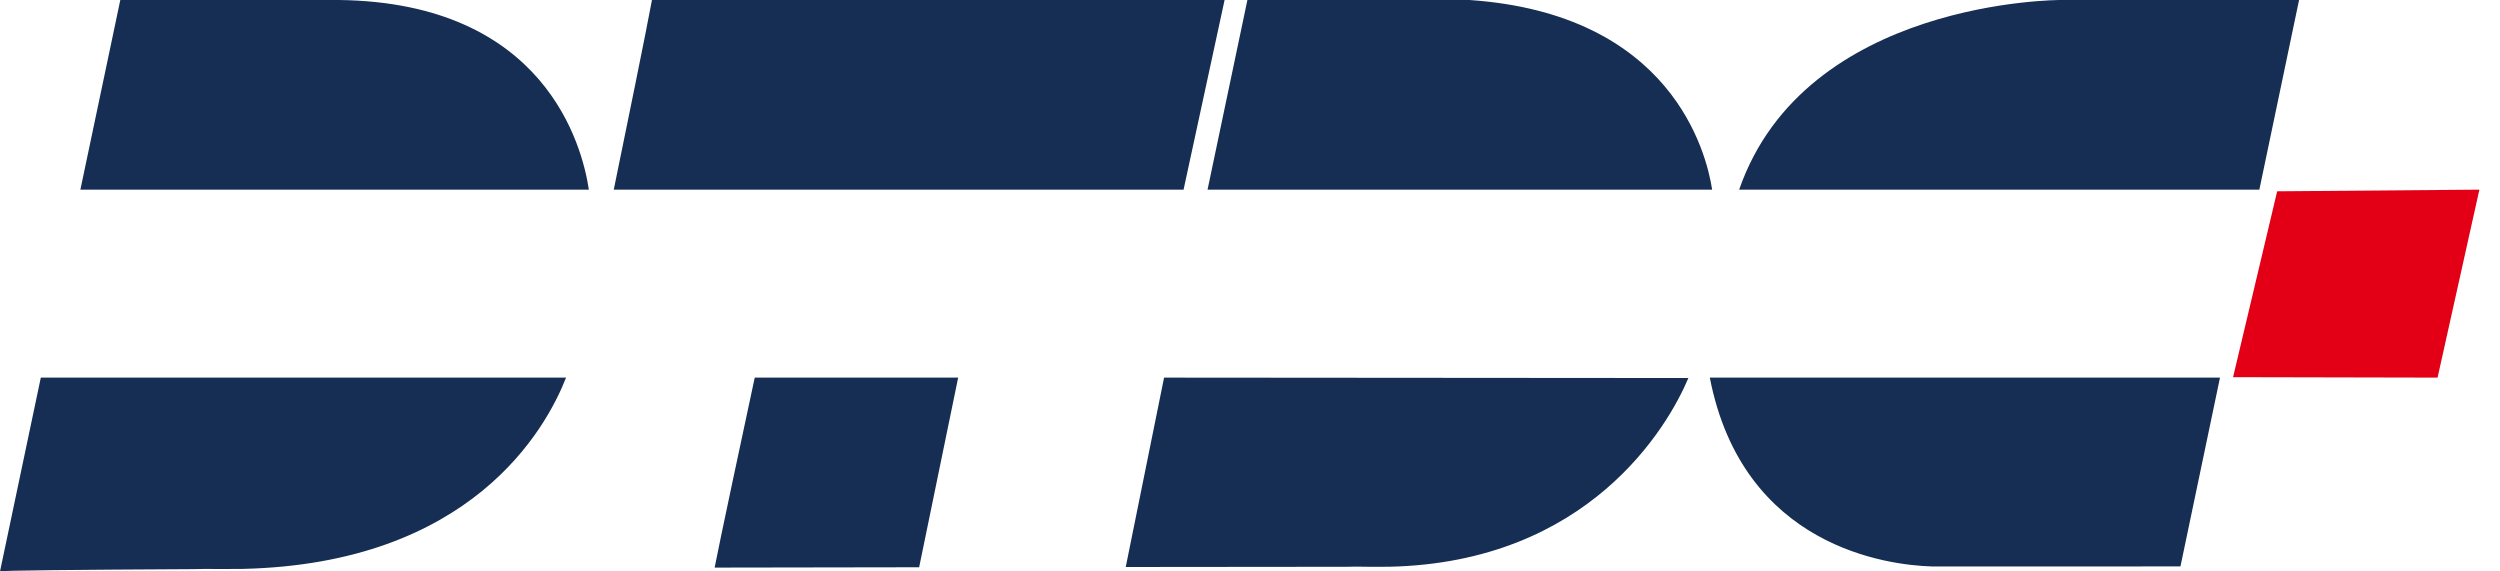 <svg width="105" height="24" viewBox="0 0 105 24" fill="none" xmlns="http://www.w3.org/2000/svg">
<g clip-path="url(#clip0_221_56821)">
<path fill-rule="evenodd" clip-rule="evenodd" d="M86.552 2.16083e-06H96.561L94.893 7.965H73.044C75.824 -0.033 86.552 2.16083e-06 86.552 2.16083e-06ZM52.391 2.16083e-06H61.711C70.207 0.577 71.67 6.4 71.91 7.965H50.717L52.391 2.16083e-06ZM27.382 2.16083e-06H51.433L49.71 7.965H25.778C26.215 5.838 27.178 1.134 27.382 2.16083e-06ZM3.376 7.965L5.053 2.16083e-06H14.236C22.9 0.108 24.458 6.129 24.732 7.965H3.376ZM71.812 15.86H93.24L91.579 23.79C91.579 23.79 87.525 23.79 81.125 23.791C79.317 23.733 73.201 23.001 71.812 15.86V15.86ZM48.892 15.86L70.912 15.877C70.045 17.941 66.713 23.626 58.334 23.804L57.492 23.805H57.491C57.122 23.796 56.806 23.797 56.531 23.805C53.495 23.808 50.393 23.811 47.281 23.814L48.891 15.86H48.892ZM31.699 15.86H40.243L38.604 23.825C35.685 23.829 32.806 23.834 30.015 23.839C30.211 22.813 31.222 18.081 31.699 15.86ZM0 24L1.714 15.86H23.775C22.924 18.033 19.791 23.676 10.188 23.894C9.857 23.896 9.534 23.897 9.216 23.899C9.202 23.898 9.189 23.899 9.175 23.898C8.773 23.892 8.421 23.894 8.115 23.904C3.085 23.93 0 23.961 0 24L0 24Z" fill="#162E53"/>
<path fill-rule="evenodd" clip-rule="evenodd" d="M95.641 8.035L104.134 7.965L102.378 15.86L93.789 15.841L95.641 8.035Z" fill="#E30016"/>
</g>
<defs>
<clipPath id="clip0_221_56821">
<rect width="104.134" height="24" fill="white"/>
</clipPath>
</defs>
</svg>
